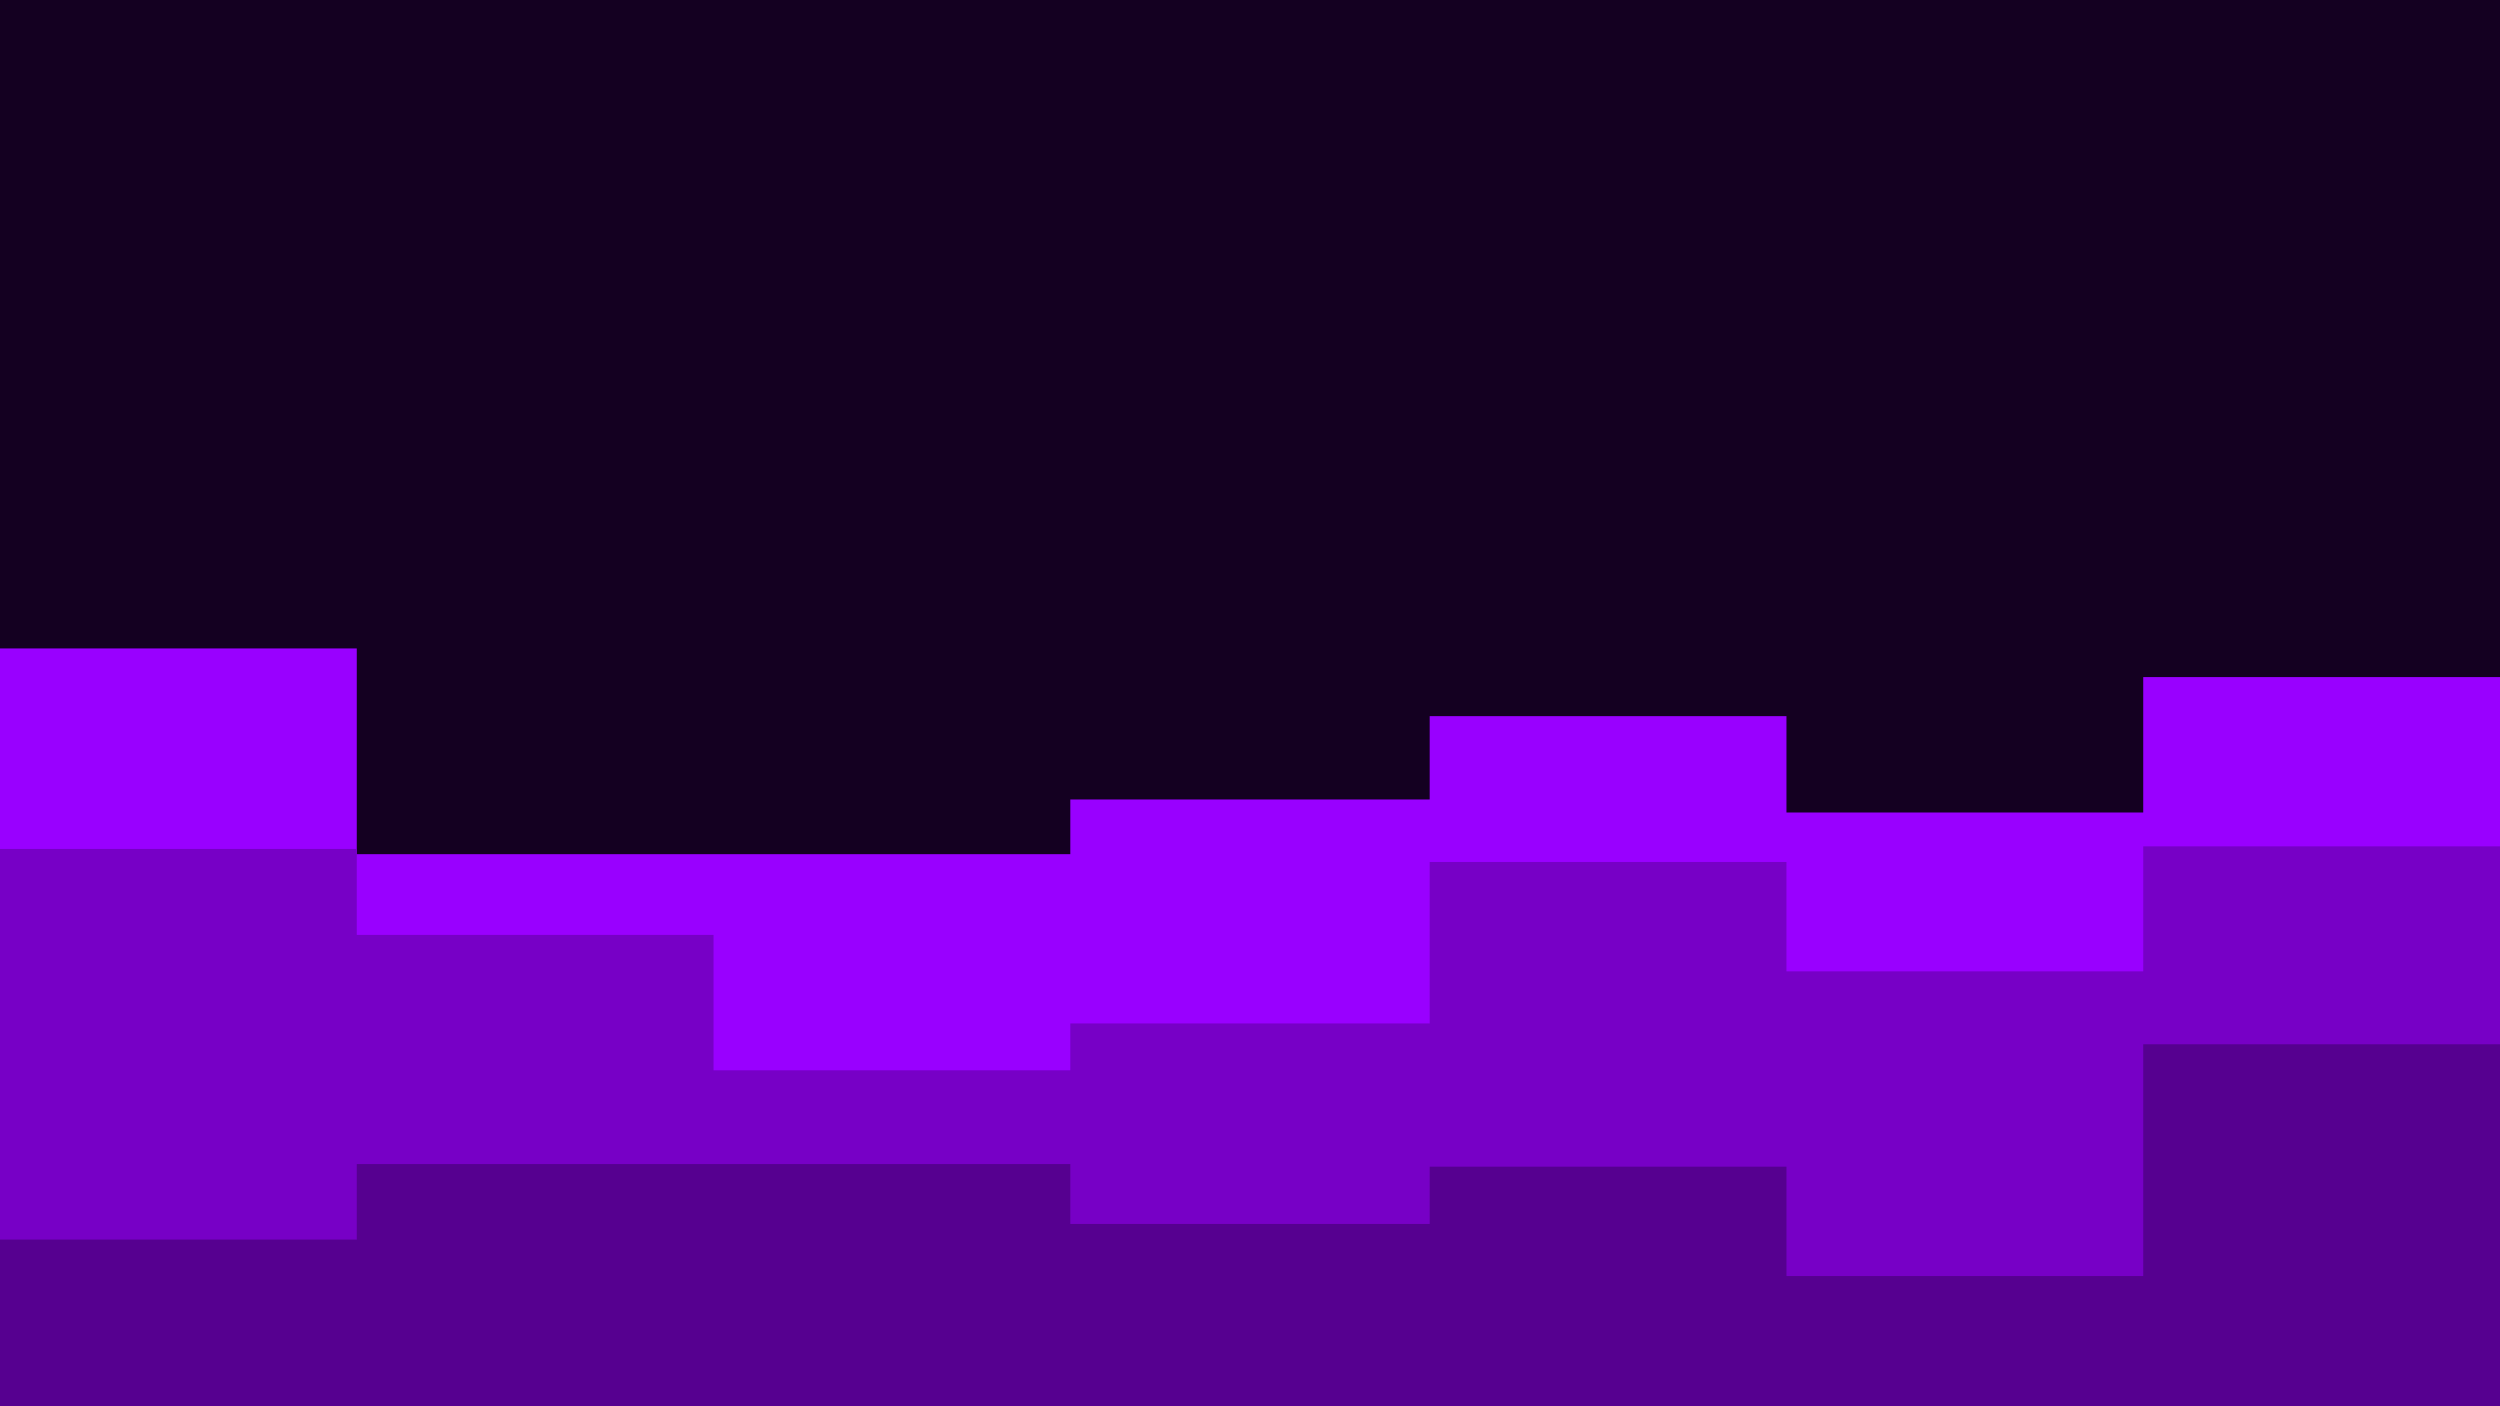 <svg id="visual" viewBox="0 0 960 540" width="960" height="540" xmlns="http://www.w3.org/2000/svg" xmlns:xlink="http://www.w3.org/1999/xlink" version="1.1"><rect x="0" y="0" width="960" height="540" fill="#140021"></rect><path d="M0 249L137 249L137 328L274 328L274 328L411 328L411 307L549 307L549 275L686 275L686 312L823 312L823 260L960 260L960 335L960 541L960 541L823 541L823 541L686 541L686 541L549 541L549 541L411 541L411 541L274 541L274 541L137 541L137 541L0 541Z" fill="#9900ff"></path><path d="M0 326L137 326L137 359L274 359L274 411L411 411L411 393L549 393L549 331L686 331L686 373L823 373L823 325L960 325L960 360L960 541L960 541L823 541L823 541L686 541L686 541L549 541L549 541L411 541L411 541L274 541L274 541L137 541L137 541L0 541Z" fill="#7700c6"></path><path d="M0 476L137 476L137 447L274 447L274 447L411 447L411 470L549 470L549 448L686 448L686 490L823 490L823 401L960 401L960 440L960 541L960 541L823 541L823 541L686 541L686 541L549 541L549 541L411 541L411 541L274 541L274 541L137 541L137 541L0 541Z" fill="#560090"></path></svg>